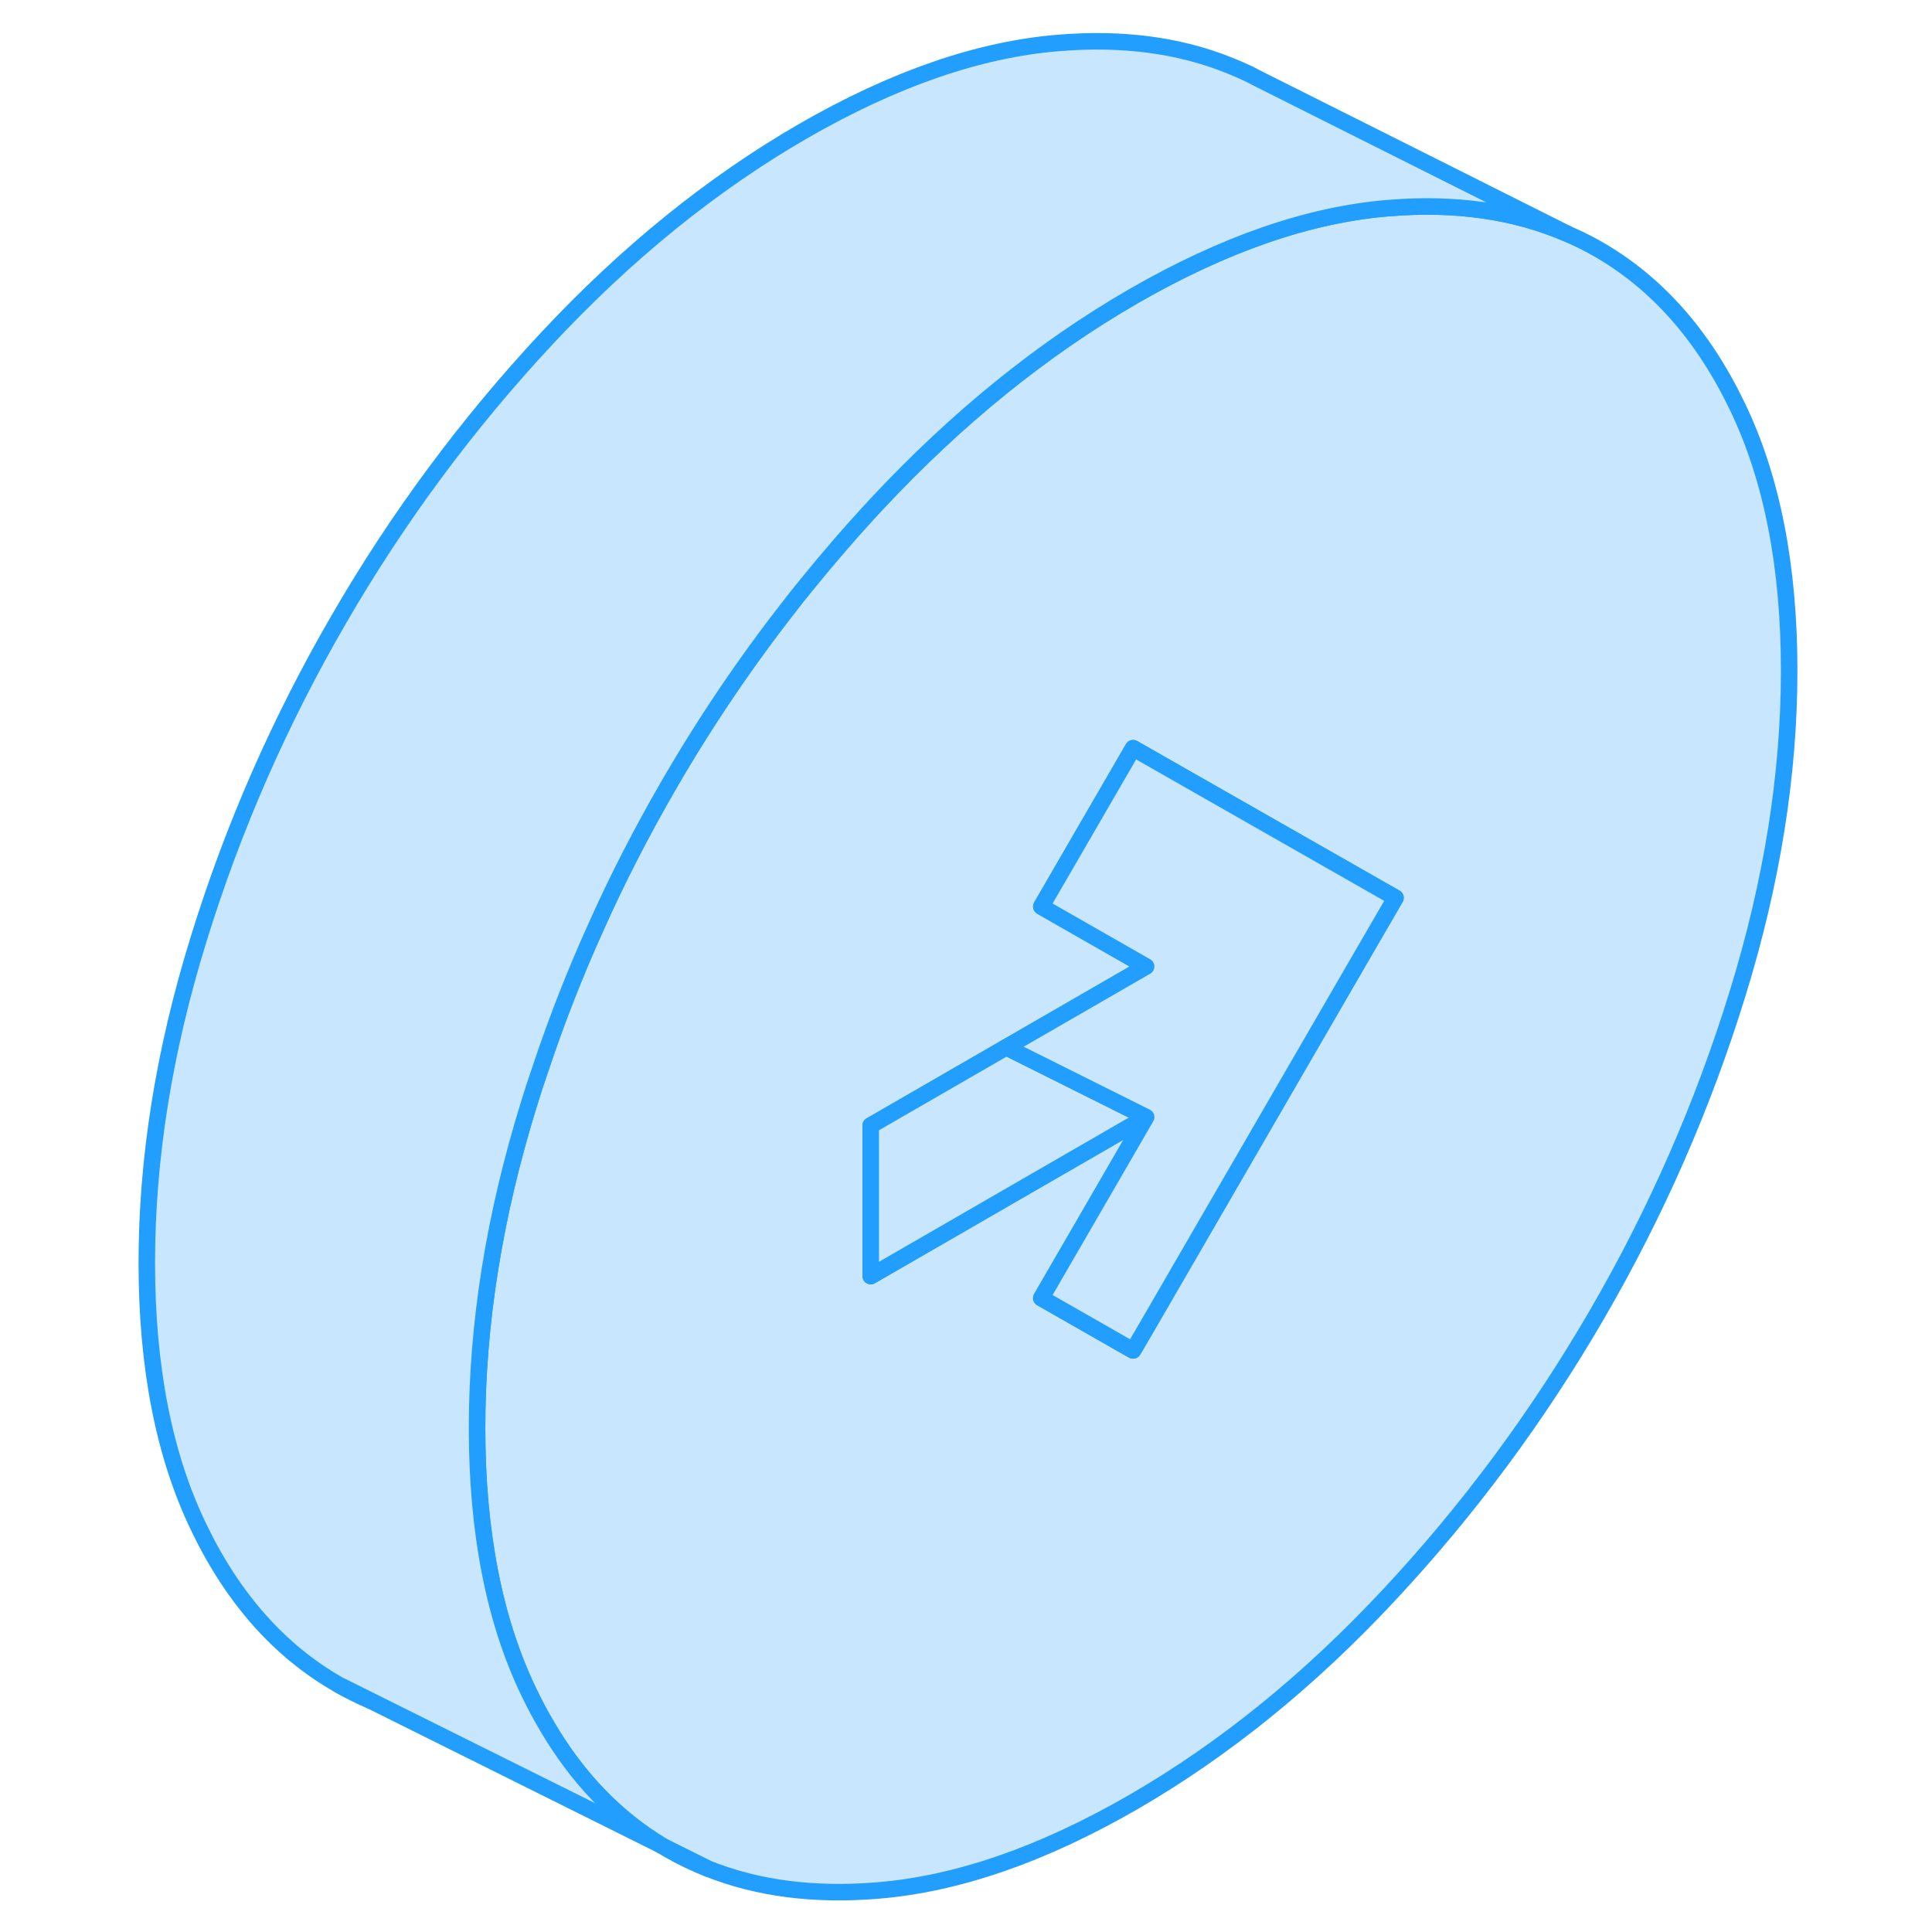 <svg width="48" height="48" viewBox="0 0 104 117" fill="#c8e7ff" xmlns="http://www.w3.org/2000/svg" stroke-width="1px" stroke-linecap="round" stroke-linejoin="round"><path d="M33.6 111.78C33.73 111.87 33.87 111.95 34.01 112.03C34.77 112.47 35.57 112.85 36.39 113.17L33.6 111.78Z" stroke="#229EFF" stroke-linejoin="round"/><path d="M98.72 24.63C96.64 20.29 93.81 17.1 90.23 15.06C89.69 14.75 89.14 14.48 88.57 14.23L88.4 14.15C85.25 12.79 81.67 12.27 77.64 12.6H77.61C72.78 12.99 67.62 14.78 62.12 17.95C56.62 21.13 51.46 25.31 46.62 30.49C45.13 32.09 43.7 33.74 42.33 35.43C41.98 35.86 41.63 36.29 41.3 36.73C38.63 40.14 36.2 43.74 34.01 47.52C32.36 50.37 30.86 53.28 29.54 56.25C28.29 59.02 27.19 61.84 26.23 64.72C25.98 65.44 25.74 66.17 25.52 66.9C23.43 73.65 22.39 80.18 22.39 86.48C22.39 92.78 23.43 98.12 25.52 102.46C25.86 103.17 26.22 103.85 26.6 104.49C28.45 107.66 30.79 110.09 33.6 111.78L36.39 113.17C39.41 114.37 42.82 114.8 46.62 114.49C51.46 114.1 56.62 112.31 62.12 109.14C67.62 105.96 72.78 101.78 77.61 96.6C82.45 91.42 86.65 85.74 90.23 79.57C93.81 73.4 96.64 66.94 98.72 60.19C100.81 53.44 101.85 46.91 101.85 40.61C101.85 34.31 100.81 28.97 98.72 24.63ZM75.95 57.92L62.95 80.36L62.12 81.78L61.9 81.66L56.56 78.61L62.91 67.65L46.23 77.28V68.16L54.44 63.42L62.91 58.53L56.56 54.9L62.12 45.31L77.43 54.04L78.01 54.37L75.95 57.92Z" stroke="#229EFF" stroke-linejoin="round"/><path d="M14.01 102.03C14.62 102.38 15.25 102.7 15.9 102.97L14.01 102.03Z" stroke="#229EFF" stroke-linejoin="round"/><path d="M62.91 67.65L46.23 77.28V68.16L54.44 63.42L62.91 67.65Z" stroke="#229EFF" stroke-linejoin="round"/><path d="M78.01 54.37L75.95 57.92L62.95 80.36L62.12 81.78L61.9 81.66L56.56 78.61L62.91 67.65L54.44 63.42L62.91 58.53L56.56 54.9L62.12 45.31L77.43 54.04L78.01 54.37Z" stroke="#229EFF" stroke-linejoin="round"/><path d="M88.4 14.15C85.25 12.79 81.67 12.27 77.64 12.6H77.61C72.78 12.99 67.62 14.78 62.12 17.95C56.62 21.13 51.46 25.31 46.62 30.49C45.13 32.09 43.7 33.74 42.33 35.43C41.98 35.86 41.63 36.29 41.3 36.73C38.63 40.14 36.2 43.74 34.01 47.52C32.36 50.37 30.86 53.28 29.54 56.25C28.29 59.02 27.19 61.84 26.23 64.72C25.98 65.44 25.74 66.17 25.52 66.9C23.43 73.65 22.39 80.18 22.39 86.48C22.39 92.78 23.43 98.12 25.52 102.46C25.86 103.17 26.22 103.85 26.6 104.49C28.45 107.66 30.79 110.09 33.6 111.78L15.9 102.97L14.01 102.03C10.43 99.99 7.6 96.8 5.52 92.46C3.43 88.12 2.39 82.79 2.39 76.48C2.39 70.17 3.43 63.65 5.52 56.9C7.6 50.15 10.43 43.69 14.01 37.52C17.58 31.35 21.79 25.67 26.62 20.49C31.46 15.31 36.62 11.13 42.12 7.95C47.62 4.78 52.78 2.99 57.61 2.6C61.49 2.28 64.95 2.74 68.02 3.99C68.39 4.14 68.76 4.3 69.12 4.47L69.6 4.72L69.78 4.81L88.4 14.15Z" stroke="#229EFF" stroke-linejoin="round"/></svg>